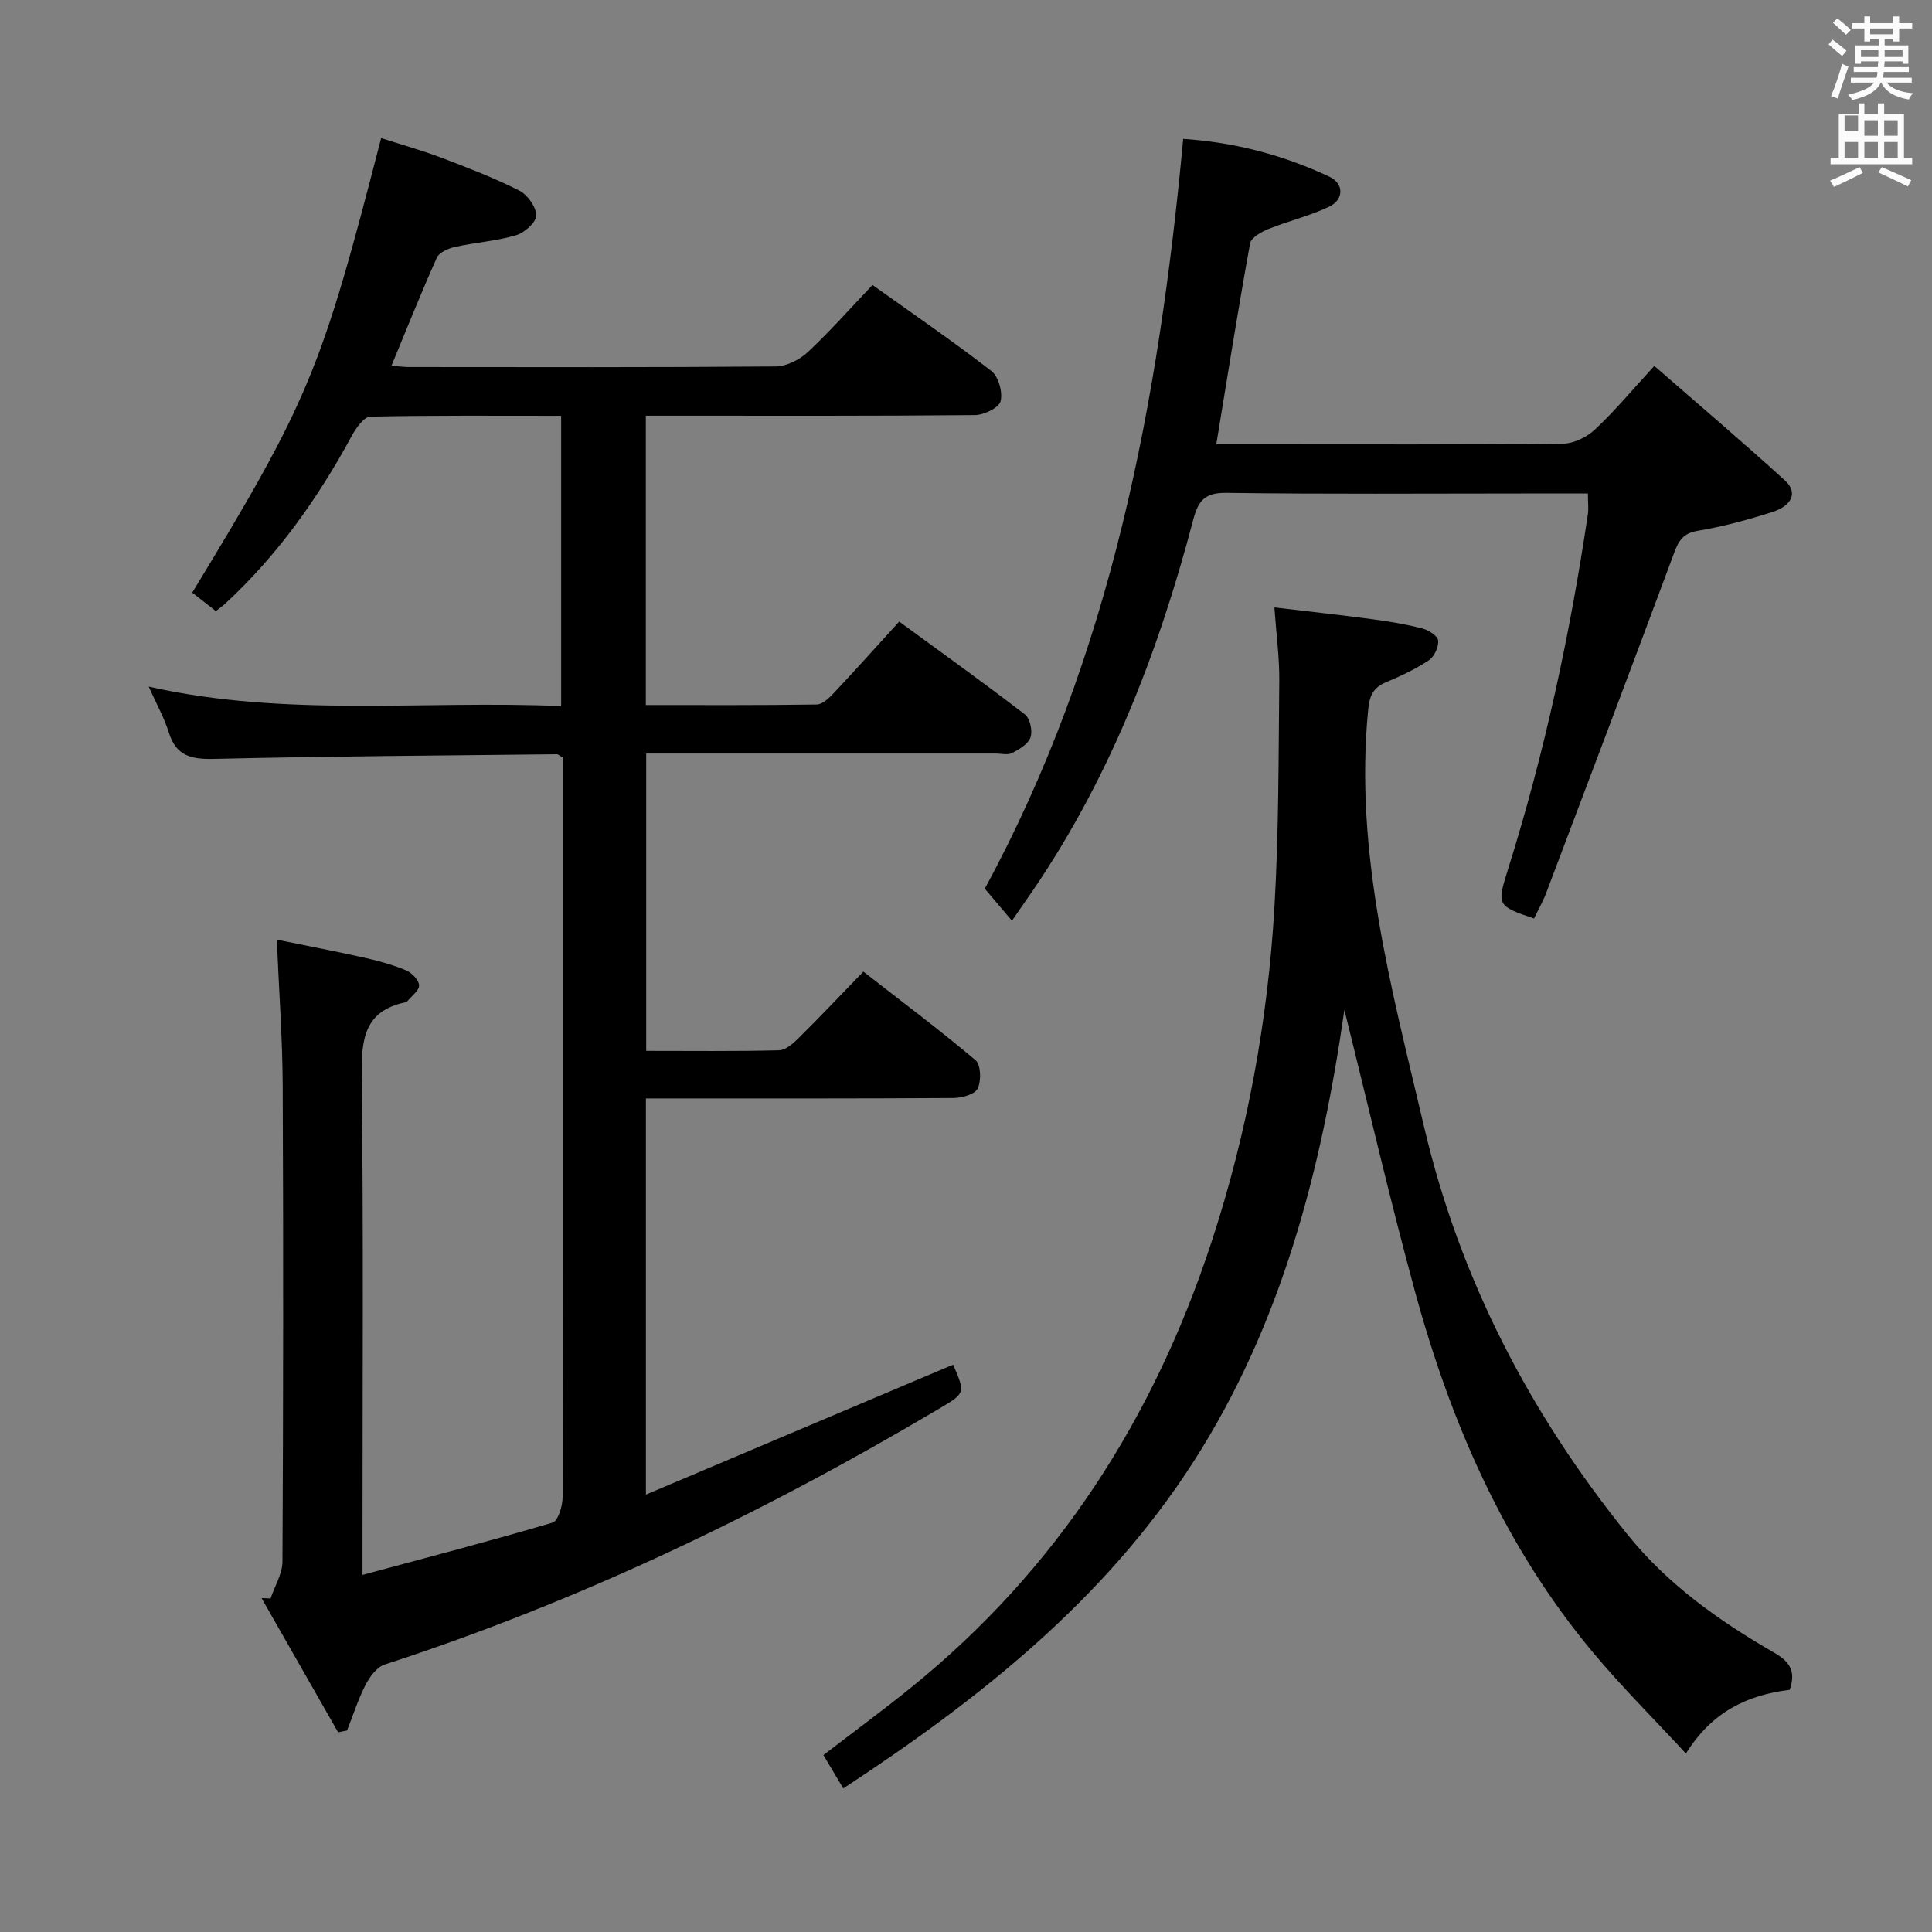 <svg enable-background="new 0 0 400 400" viewBox="0 0 400 400" xmlns="http://www.w3.org/2000/svg"><rect x="0" y="0" width="400" height="400" fill="#808080" stroke="none"/><path d="m378.6 9.2.8-1c.9.7 1.9 1.4 2.9 2.3l-.9 1.1c-1.1-.9-2-1.7-2.8-2.4zm.5 10.7c.9-2.1 1.6-4.3 2.3-6.7.4.2.8.4 1.3.6-.7 2.1-1.5 4.3-2.2 6.6zm.4-15.2.9-.9c1 .8 2 1.6 2.8 2.4l-1 1c-1-.9-1.9-1.8-2.7-2.5zm12.5-1.3h1.2v1.4h2.7v1.1h-2.7v2.7h-1.2v-.5h-1.8v1.3h4.9v3.8h-1.2v-.5h-3.7c0 .4-.1.9-.1 1.2h5.1v1h-5.2c0 .5-.1.9-.2 1.2h6v1h-5.2c1.1 1.3 2.9 2 5.5 2.2-.4.4-.7.8-.9 1.3-2.9-.5-4.8-1.6-5.7-3.5h-.1c-.8 1.7-2.7 2.9-5.9 3.6-.2-.4-.6-.8-.9-1.1 2.8-.6 4.6-1.4 5.4-2.5h-4.8v-1h5.3c.1-.3.2-.7.2-1.2h-4.9v-1h5c0-.4 0-.8.1-1.2h-3.6v.5h-1.2v-3.8h4.9v-1.3h-1.8v.5h-1.2v-2.7h-2.6v-1.1h2.6v-1.4h1.2v1.4h4.7v-1.4zm-6.7 8.4h3.6c0-.4 0-.9 0-1.4h-3.6zm1.9-4.7h4.7v-1.2h-4.7zm6.7 3.3h-3.7v1.4h3.7z" fill="#fafbfa"/><path d="m384.7 21.4h1.3v2.2h2.8v-2.2h1.3v2.2h4.1v9.1h1.7v1.3h-16.9v-1.3h1.7v-9.1h4.1v-2.2zm.3 13.2.7 1.2c-1.8.9-3.8 1.9-6 2.9-.2-.4-.5-.8-.8-1.3 2.4-1 4.4-2 6.1-2.8zm-3.1-7.5h2.8v-3.2h-2.8v4.2zm0 5.6h2.8v-3.3h-2.8zm4.1-4.6h2.8v-3.2h-2.8zm0 4.6h2.8v-3.3h-2.8zm3.6 1.9c2.1.9 4.1 1.8 6.1 2.7l-.7 1.3c-2.2-1.1-4.2-2-6.1-2.9zm3.3-9.7h-2.8v3.2h2.8zm-2.8 7.8h2.8v-3.3h-2.8z" fill="#fafbfa"/><g fill="#010000"><path d="m70 358.65c-5.28-9.26-10.57-18.52-15.85-27.78.62.02 1.25.04 1.87.07.86-2.55 2.44-5.09 2.46-7.64.17-32.82.2-65.65.05-98.48-.04-9.78-.77-19.56-1.22-30.27 6.1 1.24 12.17 2.4 18.21 3.75 2.9.65 5.81 1.45 8.55 2.6 1.19.5 2.65 1.99 2.7 3.1.05 1.05-1.55 2.2-2.44 3.29-.1.12-.28.2-.44.23-8.49 1.82-9.09 7.67-9 15.15.38 32.32.16 64.65.16 96.98v6.42c13.57-3.66 26.52-7.04 39.35-10.83 1.14-.34 2.08-3.43 2.08-5.24.12-32.99.09-65.98.09-98.98 0-16.33 0-32.66 0-48.99 0-1.81 0-3.61 0-5.15-.74-.43-1.01-.73-1.28-.72-23.63.26-47.27.41-70.9.96-4.7.11-7.9-.52-9.43-5.44-.97-3.11-2.61-6.02-4.17-9.52 28.46 6.41 56.8 2.8 85.39 4.03 0-20.16 0-39.86 0-60.1-13.28 0-26.39-.11-39.5.17-1.3.03-2.92 2.28-3.77 3.84-7.03 12.97-15.43 24.88-26.33 34.92-.48.44-1.02.81-1.89 1.5-1.66-1.29-3.29-2.57-4.89-3.82 24.13-39.71 26.7-45.89 39.11-94.11 4.19 1.35 8.42 2.53 12.51 4.08 5.43 2.06 10.88 4.16 16.06 6.77 1.71.86 3.52 3.37 3.54 5.15.02 1.4-2.41 3.6-4.15 4.11-4.11 1.21-8.48 1.5-12.69 2.43-1.37.3-3.23 1.12-3.73 2.21-3.25 7.25-6.19 14.63-9.4 22.37 1.11.09 2.33.27 3.55.28 25.33.02 50.66.09 75.98-.12 2.27-.02 4.98-1.39 6.69-2.99 4.61-4.31 8.8-9.07 13.37-13.88 8.23 5.88 16.59 11.6 24.59 17.79 1.49 1.15 2.41 4.42 1.93 6.28-.35 1.36-3.42 2.85-5.29 2.87-20.83.2-41.66.13-62.48.13-1.79 0-3.58 0-5.68 0v59.9c11.87 0 23.63.07 35.38-.11 1.2-.02 2.57-1.34 3.54-2.37 4.44-4.72 8.76-9.56 13.54-14.8 8.79 6.43 17.52 12.69 26.03 19.23 1.05.81 1.61 3.39 1.16 4.73-.46 1.38-2.32 2.48-3.8 3.25-.92.48-2.29.11-3.45.11-22.16 0-44.32 0-66.48 0-1.82 0-3.64 0-5.84 0v61.56c9.3 0 18.41.11 27.51-.12 1.38-.03 2.92-1.41 4.03-2.51 4.37-4.33 8.61-8.81 13.42-13.78 7.99 6.23 15.8 12.07 23.23 18.35 1.11.94 1.2 4.27.44 5.86-.58 1.2-3.26 1.95-5.01 1.96-19.33.13-38.66.09-57.99.09-1.79 0-3.58 0-5.69 0v82.02c21.59-9.13 42.59-18.01 63.6-26.9 2.56 5.89 2.56 5.89-2.92 9.13-36.44 21.6-74.42 39.84-114.78 52.96-1.63.53-3.09 2.55-3.96 4.23-1.54 3-2.57 6.27-3.82 9.42-.59.13-1.22.25-1.85.37z"/><path d="m370.54 349.86c-8.83 1.08-16.11 4.56-21.49 13.19-6.69-7.25-13.39-13.9-19.4-21.12-18.2-21.87-29.29-47.39-36.7-74.56-5.22-19.15-9.68-38.5-14.61-58.27-4.76 33.14-12.99 65.07-31.18 93.44-18.36 28.63-44.35 49.24-72.57 67.73-1.44-2.42-2.7-4.53-4.11-6.9 6.2-4.77 12.36-9.29 18.28-14.09 30.11-24.39 50.11-55.6 62.1-92.22 7.38-22.54 11.62-45.69 13-69.29.91-15.57.84-31.19 1-46.79.05-4.78-.61-9.57-1.01-15.22 7.01.83 13.69 1.56 20.35 2.45 3.46.46 6.91 1.04 10.28 1.91 1.29.33 3.18 1.53 3.27 2.49.13 1.33-.8 3.35-1.93 4.1-2.75 1.83-5.8 3.26-8.86 4.54-2.66 1.11-3.4 2.75-3.69 5.64-2.93 29.74 4.9 57.96 11.57 86.4 7.39 31.52 21.91 59.38 42.14 84.45 8.3 10.29 18.86 17.79 30.14 24.31 3.23 1.83 4.83 3.75 3.42 7.81z"/><path d="m328.76 102.17c-4.75 0-9.05 0-13.36 0-20.49 0-40.98.16-61.47-.13-4.46-.06-5.84 1.59-6.87 5.52-7.39 28.12-17.83 54.94-34.68 78.92-.85 1.22-1.69 2.45-2.87 4.15-1.97-2.32-3.73-4.41-5.62-6.64 26.23-48.3 36.02-100.91 41.08-155.24 10.81.73 20.79 3.39 30.26 7.83 3.03 1.42 3.05 4.71 0 6.19-4 1.93-8.42 2.95-12.56 4.62-1.49.6-3.63 1.79-3.85 3-2.49 13.67-4.67 27.4-7 41.6h9.75c20.66 0 41.31.09 61.97-.13 2.27-.02 5-1.35 6.7-2.95 4.1-3.84 7.71-8.19 12.27-13.15 9.19 8.02 18.28 15.73 27.08 23.75 2.64 2.4 1.51 5.16-2.65 6.5-5.04 1.61-10.2 3.01-15.41 3.88-3.05.51-3.97 2.02-4.93 4.6-8.73 23.5-17.61 46.94-26.48 70.39-.69 1.83-1.68 3.55-2.52 5.29-7.65-2.6-7.72-2.76-5.41-10.1 7.58-24.11 12.87-48.74 16.58-73.72.14-1.13-.01-2.3-.01-4.18z"/></g></svg>